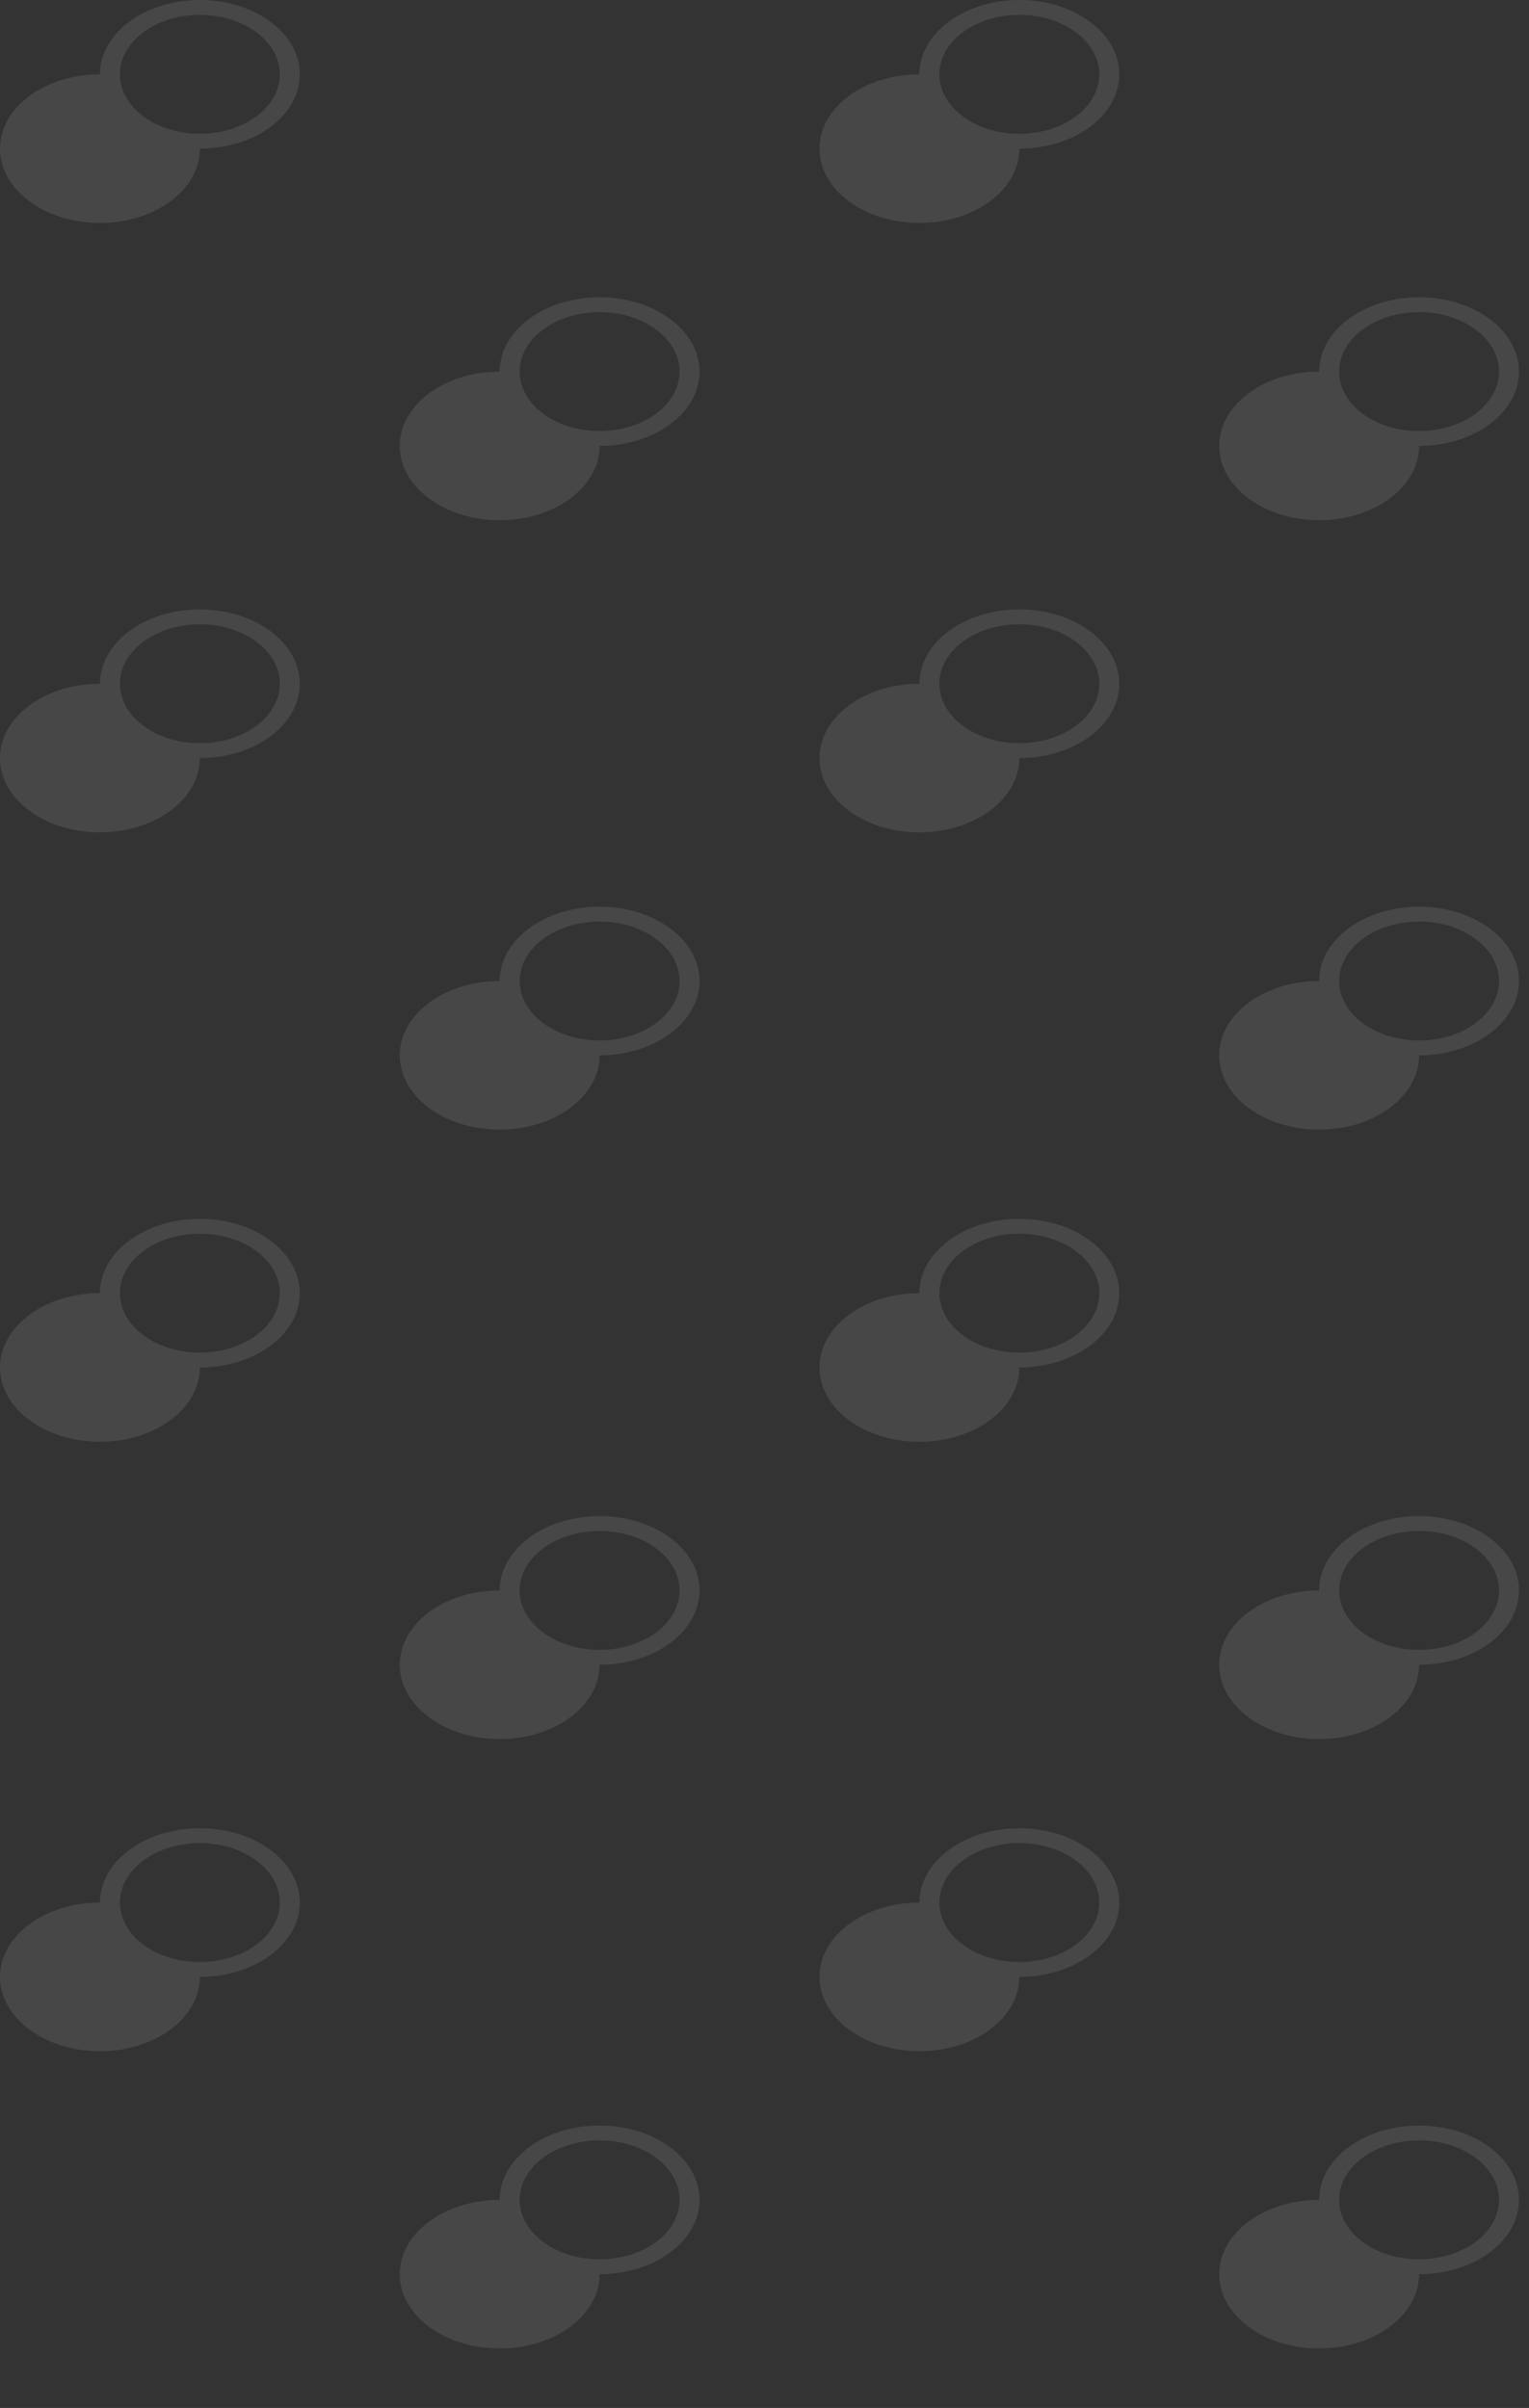 <svg width="153" height="241" viewBox="0 0 153 241" fill="none" xmlns="http://www.w3.org/2000/svg">
<rect x="0" y="0" width="153" height="241" fill="#333333" stroke="none"/>
<g clip-path="url(#clip0_12_63)">
<path fill-rule="evenodd" clip-rule="evenodd" d="M50 37.191C50 33.083 54.477 29.753 60 29.753C65.523 29.753 70 33.083 70 37.191C70 41.3 65.523 44.63 60 44.63C60 48.738 55.523 52.068 50 52.068C44.477 52.068 40 48.738 40 44.63C40 40.522 44.477 37.191 50 37.191ZM10 7.438C10 3.33 14.477 0 20 0C25.523 0 30 3.33 30 7.438C30 11.546 25.523 14.877 20 14.877C20 18.985 15.523 22.315 10 22.315C4.477 22.315 0 18.985 0 14.877C0 10.768 4.477 7.438 10 7.438ZM20 13.389C24.418 13.389 28 10.725 28 7.438C28 4.152 24.418 1.488 20 1.488C15.582 1.488 12 4.152 12 7.438C12 10.725 15.582 13.389 20 13.389ZM60 43.142C64.418 43.142 68 40.478 68 37.191C68 33.905 64.418 31.241 60 31.241C55.582 31.241 52 33.905 52 37.191C52 40.478 55.582 43.142 60 43.142Z" fill="white" fill-opacity="0.1"/>
<path fill-rule="evenodd" clip-rule="evenodd" d="M132 37.191C132 33.083 136.477 29.753 142 29.753C147.523 29.753 152 33.083 152 37.191C152 41.3 147.523 44.63 142 44.63C142 48.738 137.523 52.068 132 52.068C126.477 52.068 122 48.738 122 44.63C122 40.522 126.477 37.191 132 37.191ZM92 7.438C92 3.33 96.477 0 102 0C107.523 0 112 3.33 112 7.438C112 11.546 107.523 14.877 102 14.877C102 18.985 97.523 22.315 92 22.315C86.477 22.315 82 18.985 82 14.877C82 10.768 86.477 7.438 92 7.438ZM102 13.389C106.418 13.389 110 10.725 110 7.438C110 4.152 106.418 1.488 102 1.488C97.582 1.488 94 4.152 94 7.438C94 10.725 97.582 13.389 102 13.389ZM142 43.142C146.418 43.142 150 40.478 150 37.191C150 33.905 146.418 31.241 142 31.241C137.582 31.241 134 33.905 134 37.191C134 40.478 137.582 43.142 142 43.142Z" fill="white" fill-opacity="0.1"/>
<path fill-rule="evenodd" clip-rule="evenodd" d="M50 98.185C50 94.077 54.477 90.747 60 90.747C65.523 90.747 70 94.077 70 98.185C70 102.293 65.523 105.623 60 105.623C60 109.732 55.523 113.062 50 113.062C44.477 113.062 40 109.732 40 105.623C40 101.515 44.477 98.185 50 98.185ZM10 68.432C10 64.324 14.477 60.994 20 60.994C25.523 60.994 30 64.324 30 68.432C30 72.54 25.523 75.87 20 75.87C20 79.978 15.523 83.309 10 83.309C4.477 83.309 0 79.978 0 75.87C0 71.762 4.477 68.432 10 68.432ZM20 74.383C24.418 74.383 28 71.718 28 68.432C28 65.146 24.418 62.481 20 62.481C15.582 62.481 12 65.146 12 68.432C12 71.718 15.582 74.383 20 74.383ZM60 104.136C64.418 104.136 68 101.471 68 98.185C68 94.899 64.418 92.235 60 92.235C55.582 92.235 52 94.899 52 98.185C52 101.471 55.582 104.136 60 104.136Z" fill="white" fill-opacity="0.1"/>
<path fill-rule="evenodd" clip-rule="evenodd" d="M132 98.185C132 94.077 136.477 90.747 142 90.747C147.523 90.747 152 94.077 152 98.185C152 102.293 147.523 105.623 142 105.623C142 109.732 137.523 113.062 132 113.062C126.477 113.062 122 109.732 122 105.623C122 101.515 126.477 98.185 132 98.185ZM92 68.432C92 64.324 96.477 60.994 102 60.994C107.523 60.994 112 64.324 112 68.432C112 72.54 107.523 75.87 102 75.87C102 79.978 97.523 83.309 92 83.309C86.477 83.309 82 79.978 82 75.87C82 71.762 86.477 68.432 92 68.432ZM102 74.383C106.418 74.383 110 71.718 110 68.432C110 65.146 106.418 62.481 102 62.481C97.582 62.481 94 65.146 94 68.432C94 71.718 97.582 74.383 102 74.383ZM142 104.136C146.418 104.136 150 101.471 150 98.185C150 94.899 146.418 92.235 142 92.235C137.582 92.235 134 94.899 134 98.185C134 101.471 137.582 104.136 142 104.136Z" fill="white" fill-opacity="0.1"/>
<path fill-rule="evenodd" clip-rule="evenodd" d="M50 159.179C50 155.071 54.477 151.741 60 151.741C65.523 151.741 70 155.071 70 159.179C70 163.287 65.523 166.617 60 166.617C60 170.725 55.523 174.056 50 174.056C44.477 174.056 40 170.725 40 166.617C40 162.509 44.477 159.179 50 159.179ZM10 129.426C10 125.318 14.477 121.988 20 121.988C25.523 121.988 30 125.318 30 129.426C30 133.534 25.523 136.864 20 136.864C20 140.972 15.523 144.302 10 144.302C4.477 144.302 0 140.972 0 136.864C0 132.756 4.477 129.426 10 129.426ZM20 135.377C24.418 135.377 28 132.712 28 129.426C28 126.14 24.418 123.475 20 123.475C15.582 123.475 12 126.14 12 129.426C12 132.712 15.582 135.377 20 135.377ZM60 165.13C64.418 165.13 68 162.465 68 159.179C68 155.893 64.418 153.228 60 153.228C55.582 153.228 52 155.893 52 159.179C52 162.465 55.582 165.13 60 165.13Z" fill="white" fill-opacity="0.1"/>
<path fill-rule="evenodd" clip-rule="evenodd" d="M132 159.179C132 155.071 136.477 151.741 142 151.741C147.523 151.741 152 155.071 152 159.179C152 163.287 147.523 166.617 142 166.617C142 170.725 137.523 174.056 132 174.056C126.477 174.056 122 170.725 122 166.617C122 162.509 126.477 159.179 132 159.179ZM92 129.426C92 125.318 96.477 121.988 102 121.988C107.523 121.988 112 125.318 112 129.426C112 133.534 107.523 136.864 102 136.864C102 140.972 97.523 144.302 92 144.302C86.477 144.302 82 140.972 82 136.864C82 132.756 86.477 129.426 92 129.426ZM102 135.377C106.418 135.377 110 132.712 110 129.426C110 126.14 106.418 123.475 102 123.475C97.582 123.475 94 126.14 94 129.426C94 132.712 97.582 135.377 102 135.377ZM142 165.13C146.418 165.13 150 162.465 150 159.179C150 155.893 146.418 153.228 142 153.228C137.582 153.228 134 155.893 134 159.179C134 162.465 137.582 165.13 142 165.13Z" fill="white" fill-opacity="0.1"/>
<path fill-rule="evenodd" clip-rule="evenodd" d="M50 220.173C50 216.065 54.477 212.735 60 212.735C65.523 212.735 70 216.065 70 220.173C70 224.281 65.523 227.611 60 227.611C60 231.719 55.523 235.049 50 235.049C44.477 235.049 40 231.719 40 227.611C40 223.503 44.477 220.173 50 220.173ZM10 190.42C10 186.312 14.477 182.981 20 182.981C25.523 182.981 30 186.312 30 190.42C30 194.528 25.523 197.858 20 197.858C20 201.966 15.523 205.296 10 205.296C4.477 205.296 0 201.966 0 197.858C0 193.75 4.477 190.42 10 190.42ZM20 196.37C24.418 196.37 28 193.706 28 190.42C28 187.133 24.418 184.469 20 184.469C15.582 184.469 12 187.133 12 190.42C12 193.706 15.582 196.37 20 196.37ZM60 226.123C64.418 226.123 68 223.459 68 220.173C68 216.887 64.418 214.222 60 214.222C55.582 214.222 52 216.887 52 220.173C52 223.459 55.582 226.123 60 226.123Z" fill="white" fill-opacity="0.1"/>
<path fill-rule="evenodd" clip-rule="evenodd" d="M132 220.173C132 216.065 136.477 212.735 142 212.735C147.523 212.735 152 216.065 152 220.173C152 224.281 147.523 227.611 142 227.611C142 231.719 137.523 235.049 132 235.049C126.477 235.049 122 231.719 122 227.611C122 223.503 126.477 220.173 132 220.173ZM92 190.42C92 186.312 96.477 182.981 102 182.981C107.523 182.981 112 186.312 112 190.42C112 194.528 107.523 197.858 102 197.858C102 201.966 97.523 205.296 92 205.296C86.477 205.296 82 201.966 82 197.858C82 193.75 86.477 190.42 92 190.42ZM102 196.37C106.418 196.37 110 193.706 110 190.42C110 187.133 106.418 184.469 102 184.469C97.582 184.469 94 187.133 94 190.42C94 193.706 97.582 196.37 102 196.37ZM142 226.123C146.418 226.123 150 223.459 150 220.173C150 216.887 146.418 214.222 142 214.222C137.582 214.222 134 216.887 134 220.173C134 223.459 137.582 226.123 142 226.123Z" fill="white" fill-opacity="0.1"/>
</g>
<defs>
<clipPath id="clip0_12_63">
<rect width="153" height="241" fill="white"/>
</clipPath>
</defs>
</svg>
